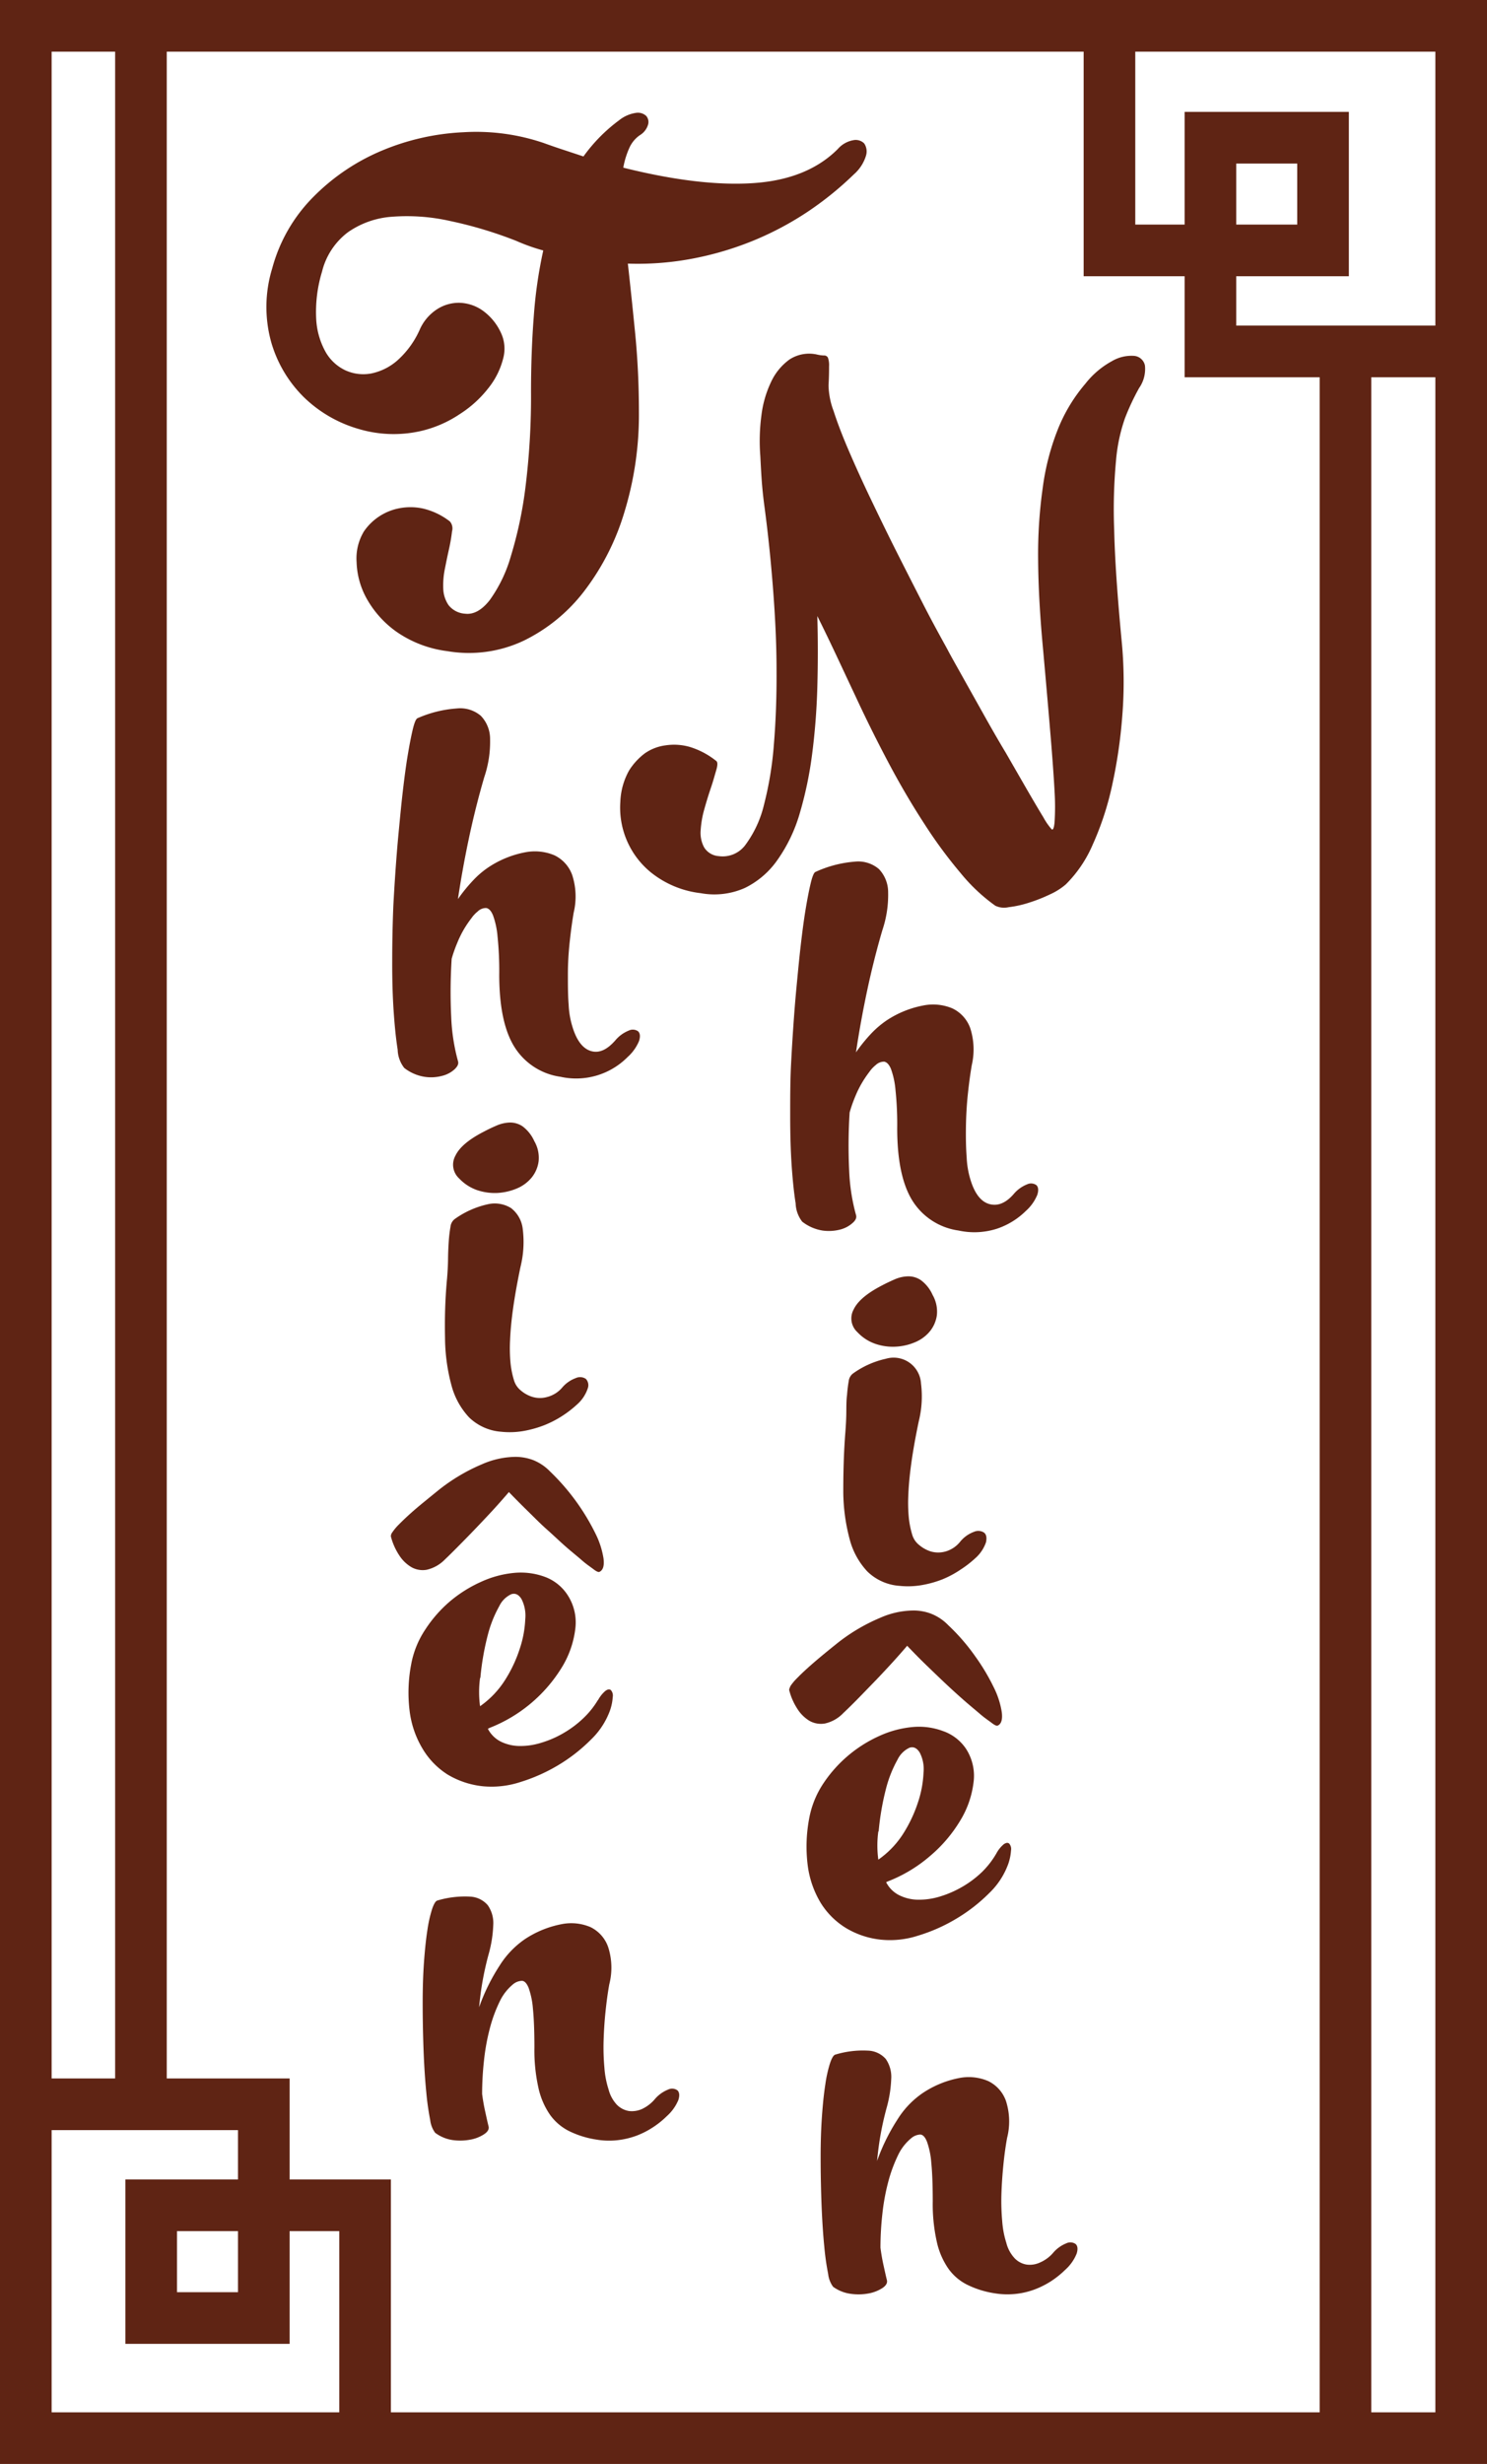 <svg xmlns="http://www.w3.org/2000/svg" viewBox="0 0 201.62 333.88"><defs><style>.cls-1{fill:#5f2414;}</style></defs><title>thien-nhien</title><g id="Layer_2" data-name="Layer 2"><g id="thien-nhien"><g id="thien-nhien-2" data-name="thien-nhien"><path class="cls-1" d="M0,0V333.88H201.62V0ZM7,7h8.61V281.64H7ZM7,288.64H32.27v6.69H17V317.6H39.27V302.33H46v24.55H7Zm25.27,13.69v8.27H24v-8.27Zm146.66,24.55H53V295.33H39.27V281.64H22.61V7H146.93V37.43h13.69V51.12h18.31Zm15.69,0h-8.69V51.12h8.69Zm0-282.76h-27V37.43h15.27V15.16H160.62V30.43h-6.69V7h40.69Zm-27-13.69V22.16h8.27v8.27Z"/><path class="cls-1" d="M83.41,141a4.6,4.6,0,0,1,1.84-1.35,1.23,1.23,0,0,1,1.27.1c.27.26.32.69.13,1.3a6,6,0,0,1-1.56,2.19A9.82,9.82,0,0,1,76,145.91a8.79,8.79,0,0,1-6.22-4q-2.08-3.28-2.09-9.81a45,45,0,0,0-.23-5.21,11.07,11.07,0,0,0-.61-2.85c-.25-.61-.56-.94-.92-1a1.59,1.59,0,0,0-1.15.46,4.33,4.33,0,0,0-.86.92,15,15,0,0,0-1,1.47,14.29,14.29,0,0,0-.94,1.92,18.22,18.22,0,0,0-.74,2.11,70.67,70.67,0,0,0-.06,7.93,26.52,26.52,0,0,0,.92,5.95c.11.34-.05.7-.46,1.09a3.89,3.89,0,0,1-1.68.89,5.81,5.81,0,0,1-2.42.13,6,6,0,0,1-2.73-1.2,4.2,4.2,0,0,1-.89-2.47q-.33-2.07-.54-5.13t-.2-6.8q0-3.75.15-7.53c.07-1.32.16-2.85.28-4.59s.26-3.53.44-5.4.35-3.71.56-5.51.42-3.43.66-4.87.47-2.63.69-3.55.43-1.42.63-1.53A15.91,15.91,0,0,1,61.91,96a4.32,4.32,0,0,1,3.29,1,4.52,4.52,0,0,1,1.25,3.16,14.94,14.94,0,0,1-.79,5.15q-1.17,4-2.06,8.18t-1.51,8.34a21.86,21.86,0,0,1,2.17-2.65,11.94,11.94,0,0,1,2-1.68,13.55,13.55,0,0,1,4.9-2,6.84,6.84,0,0,1,4,.39,4.72,4.72,0,0,1,2.43,2.7,9.41,9.41,0,0,1,.2,5.05c-.2,1.16-.38,2.47-.54,3.95S77,130.51,77,132s0,2.81.1,4.1a11.92,11.92,0,0,0,.54,3.11c.57,1.84,1.42,2.91,2.52,3.22S82.32,142.23,83.41,141Z"/><path class="cls-1" d="M76.17,188.09a4.4,4.4,0,0,1,1.89-1.35,1.42,1.42,0,0,1,1.37.1,1.24,1.24,0,0,1,.26,1.3,5,5,0,0,1-1.48,2.2,14.51,14.51,0,0,1-1.94,1.5,14,14,0,0,1-2.47,1.28,14.8,14.8,0,0,1-2.83.79,10.9,10.9,0,0,1-3,.1,7,7,0,0,1-4.36-1.94,10.13,10.13,0,0,1-2.4-4.36,25.37,25.37,0,0,1-.87-6.43c-.05-2.46,0-5.16.28-8.08.07-.88.12-1.77.13-2.65s.05-1.69.1-2.42a18.46,18.46,0,0,1,.23-1.89,1.51,1.51,0,0,1,.57-1.05,12.23,12.23,0,0,1,4.46-2,4.2,4.2,0,0,1,3.18.51,4.14,4.14,0,0,1,1.59,2.86,14,14,0,0,1-.31,5.12q-.66,3.17-1,5.61c-.23,1.63-.36,3.07-.41,4.31a21.41,21.41,0,0,0,.07,3.19,12.18,12.18,0,0,0,.46,2.24,2.77,2.77,0,0,0,.92,1.38,4.4,4.4,0,0,0,1.63.89,3.54,3.54,0,0,0,1.94,0A4,4,0,0,0,76.17,188.09Zm-3.72-33.45a4.49,4.49,0,0,1,.58,2.72,4.41,4.41,0,0,1-.94,2.2,5.17,5.17,0,0,1-2,1.48,7.89,7.89,0,0,1-2.63.61,7.53,7.53,0,0,1-2.76-.38,6.08,6.08,0,0,1-2.44-1.58,2.52,2.52,0,0,1-.51-3.09q.81-1.71,3.92-3.29c.51-.27,1.07-.54,1.66-.79a4.8,4.8,0,0,1,1.79-.41,3,3,0,0,1,1.73.51A5.14,5.14,0,0,1,72.45,154.64Z"/><path class="cls-1" d="M74.56,199.37a30.07,30.07,0,0,1,6.17,8.42,11.49,11.49,0,0,1,1.1,3.39c.12,1-.06,1.57-.54,1.81-.1.07-.36,0-.79-.33s-1-.7-1.6-1.23-1.39-1.15-2.22-1.88S75,208,74.13,207.23s-1.74-1.66-2.63-2.53S69.79,203,69,202.18c-.58.68-1.22,1.41-1.93,2.19s-1.46,1.57-2.22,2.37-1.53,1.59-2.3,2.37-1.5,1.52-2.22,2.2a5,5,0,0,1-2.47,1.4,3.11,3.11,0,0,1-2.09-.36,5,5,0,0,1-1.66-1.63A8.44,8.44,0,0,1,53,208.2a.83.83,0,0,1,.18-.54,6.85,6.85,0,0,1,.92-1.1c.46-.47,1.1-1.08,1.93-1.81S58,203.11,59.36,202a25,25,0,0,1,6-3.59,11.54,11.54,0,0,1,4.54-1,6.92,6.92,0,0,1,2.32.41A6.55,6.55,0,0,1,74.56,199.37Zm6.53,31a4.27,4.27,0,0,1,1-1.25c.31-.22.55-.26.74-.1a1.12,1.12,0,0,1,.25.94,6.82,6.82,0,0,1-.38,1.84,10.39,10.39,0,0,1-2.57,3.92,22.67,22.67,0,0,1-4.41,3.45,23.45,23.45,0,0,1-5.21,2.32,12.54,12.54,0,0,1-5,.56,11.64,11.64,0,0,1-4.8-1.58A10.45,10.45,0,0,1,57.32,237a13,13,0,0,1-1.76-5,20.34,20.34,0,0,1,.18-6.42,12.6,12.6,0,0,1,1.89-4.72A17.71,17.71,0,0,1,61,217a17.91,17.91,0,0,1,4.26-2.67,13.85,13.85,0,0,1,4.49-1.2,9.46,9.46,0,0,1,4.1.53A6.24,6.24,0,0,1,77,216.2a6.78,6.78,0,0,1,1,4.54,12.92,12.92,0,0,1-1.78,5.13,20.07,20.07,0,0,1-9.87,8.28l-.2.11A4,4,0,0,0,67.91,236a5.9,5.9,0,0,0,2.55.59,9.4,9.4,0,0,0,2.93-.44,13.69,13.69,0,0,0,3-1.3,14.11,14.11,0,0,0,2.68-2A11.67,11.67,0,0,0,81.09,230.33Zm-16-3a14.4,14.4,0,0,0,0,3.83,12.47,12.47,0,0,0,3.39-3.55,18.4,18.4,0,0,0,2-4.26,14.48,14.48,0,0,0,.74-4,4.92,4.92,0,0,0-.51-2.71q-.57-.92-1.38-.66a3.38,3.38,0,0,0-1.63,1.61,16.21,16.21,0,0,0-1.53,3.8A36.07,36.07,0,0,0,65.13,227.37Z"/><path class="cls-1" d="M88.74,284.5a4.6,4.6,0,0,1,1.84-1.35,1.23,1.23,0,0,1,1.27.1c.27.26.32.69.13,1.3a6,6,0,0,1-1.56,2.19,11.78,11.78,0,0,1-1.83,1.48,11.35,11.35,0,0,1-2.3,1.18,10.9,10.9,0,0,1-2.62.61,10.36,10.36,0,0,1-2.88-.1,12.63,12.63,0,0,1-3.65-1.15,7.08,7.08,0,0,1-2.58-2.22A10.31,10.31,0,0,1,73,282.89a23.34,23.34,0,0,1-.54-5.43c0-2.21-.07-4-.2-5.25a11,11,0,0,0-.59-2.86c-.25-.61-.55-.92-.89-.94a2,2,0,0,0-1.17.43,6.8,6.8,0,0,0-1.87,2.4,19.34,19.34,0,0,0-1.32,3.6,29,29,0,0,0-.79,4.31,41.54,41.54,0,0,0-.26,4.59c.1.78.23,1.53.39,2.26s.31,1.44.48,2.12c.1.38-.09.73-.59,1.07a5,5,0,0,1-1.88.74,7.4,7.4,0,0,1-2.45.05A5.22,5.22,0,0,1,59,289a3.61,3.61,0,0,1-.67-1.73,36.15,36.15,0,0,1-.53-3.75q-.23-2.32-.36-5.43c-.08-2.08-.13-4.32-.13-6.74,0-2,.06-3.84.18-5.5s.27-3.11.46-4.31a17.63,17.63,0,0,1,.64-2.86c.24-.7.47-1.08.71-1.15a13.07,13.07,0,0,1,4.41-.53,3.36,3.36,0,0,1,2.43,1.17,4.22,4.22,0,0,1,.74,2.68,16.86,16.86,0,0,1-.64,4c-.34,1.25-.61,2.48-.82,3.67s-.35,2.34-.46,3.47a26.7,26.7,0,0,1,2.78-5.64,12.2,12.2,0,0,1,3.45-3.6,13.65,13.65,0,0,1,4.87-2,6.68,6.68,0,0,1,4,.38,4.73,4.73,0,0,1,2.4,2.71,9.09,9.09,0,0,1,.15,5.05q-.31,1.73-.51,3.72c-.14,1.32-.22,2.63-.26,3.93a30.6,30.6,0,0,0,.11,3.64,12.4,12.4,0,0,0,.56,2.93,4.76,4.76,0,0,0,1.14,2.1,3,3,0,0,0,1.61.84,3.36,3.36,0,0,0,1.81-.28A5.16,5.16,0,0,0,88.74,284.5Z"/><path class="cls-1" d="M137.41,161.84a4.6,4.6,0,0,1,1.84-1.35,1.25,1.25,0,0,1,1.27.1c.27.26.32.69.13,1.3a5.91,5.91,0,0,1-1.56,2.2,10.17,10.17,0,0,1-3.87,2.39,10,10,0,0,1-5.26.26,8.81,8.81,0,0,1-6.22-4q-2.08-3.3-2.09-9.82a44.65,44.65,0,0,0-.23-5.2,11.17,11.17,0,0,0-.61-2.86c-.25-.61-.56-.93-.92-1a1.63,1.63,0,0,0-1.15.46,4.33,4.33,0,0,0-.86.92,15.27,15.27,0,0,0-1,1.48,14.15,14.15,0,0,0-.94,1.91,18.37,18.37,0,0,0-.74,2.12,70.65,70.65,0,0,0-.06,7.93,26.42,26.42,0,0,0,.92,5.94c.11.34,0,.7-.46,1.1a4,4,0,0,1-1.68.89,6.17,6.17,0,0,1-2.42.13,6,6,0,0,1-2.73-1.2,4.27,4.27,0,0,1-.89-2.48c-.22-1.37-.4-3.08-.54-5.12s-.2-4.31-.2-6.81,0-5,.15-7.52c.07-1.33.16-2.86.28-4.59s.26-3.54.44-5.41.35-3.7.56-5.51.42-3.42.66-4.87.47-2.62.69-3.54.43-1.43.63-1.53a15.67,15.67,0,0,1,5.33-1.4,4.32,4.32,0,0,1,3.29,1,4.54,4.54,0,0,1,1.25,3.16,14.91,14.91,0,0,1-.79,5.15q-1.17,4-2.06,8.19t-1.51,8.34a22,22,0,0,1,2.17-2.66,13,13,0,0,1,2-1.68,13.52,13.52,0,0,1,4.9-2,6.76,6.76,0,0,1,4,.38,4.72,4.72,0,0,1,2.43,2.7,9.42,9.42,0,0,1,.2,5q-.3,1.74-.54,4c-.15,1.47-.23,2.94-.25,4.38s0,2.81.1,4.11a12,12,0,0,0,.54,3.11c.57,1.83,1.42,2.9,2.52,3.21S136.32,163.07,137.41,161.84Z"/><path class="cls-1" d="M130.17,208.93a4.35,4.35,0,0,1,1.89-1.36,1.42,1.42,0,0,1,1.37.11c.31.25.39.68.26,1.3a5.07,5.07,0,0,1-1.48,2.19,14.51,14.51,0,0,1-1.94,1.5A13.38,13.38,0,0,1,127.8,214a14.11,14.11,0,0,1-2.83.79,10.9,10.9,0,0,1-3,.1,6.93,6.93,0,0,1-4.36-1.94,10.07,10.07,0,0,1-2.4-4.36,25.35,25.35,0,0,1-.87-6.42c0-2.47.05-5.16.28-8.09.07-.88.12-1.76.13-2.65s0-1.69.1-2.42a18.82,18.82,0,0,1,.23-1.89,1.51,1.51,0,0,1,.57-1,12.1,12.1,0,0,1,4.46-2,3.72,3.72,0,0,1,4.77,3.37,14,14,0,0,1-.31,5.12q-.66,3.16-1,5.61c-.23,1.64-.36,3.07-.41,4.31a21.34,21.34,0,0,0,.07,3.19,12.31,12.31,0,0,0,.46,2.25,2.74,2.74,0,0,0,.92,1.37,4.57,4.57,0,0,0,1.63.9,3.64,3.64,0,0,0,1.94,0A3.92,3.92,0,0,0,130.17,208.93Zm-3.72-33.46a4.54,4.54,0,0,1,.58,2.73,4.41,4.41,0,0,1-.94,2.19,5.17,5.17,0,0,1-2,1.48,7.65,7.65,0,0,1-2.63.61,7.32,7.32,0,0,1-2.76-.38,6,6,0,0,1-2.44-1.58,2.52,2.52,0,0,1-.51-3.09c.54-1.14,1.85-2.23,3.92-3.29.51-.27,1.07-.53,1.66-.79a4.79,4.79,0,0,1,1.79-.4,3,3,0,0,1,1.73.51A5,5,0,0,1,126.45,175.47Z"/><path class="cls-1" d="M128.56,220.21a27.41,27.41,0,0,1,3.67,4.23,28.34,28.34,0,0,1,2.5,4.18,11.49,11.49,0,0,1,1.1,3.39c.12,1-.06,1.58-.54,1.81-.1.07-.36,0-.79-.33s-1-.7-1.6-1.22-1.39-1.16-2.22-1.89-1.68-1.5-2.55-2.32-1.74-1.66-2.63-2.52-1.71-1.71-2.5-2.53c-.58.68-1.22,1.41-1.93,2.19s-1.46,1.58-2.22,2.38l-2.3,2.37q-1.14,1.17-2.22,2.19a4.92,4.92,0,0,1-2.47,1.4,3.17,3.17,0,0,1-2.09-.35,5,5,0,0,1-1.66-1.64A8.44,8.44,0,0,1,107,229q0-.15.18-.54a6.89,6.89,0,0,1,.92-1.09c.46-.48,1.1-1.08,1.93-1.81s1.93-1.64,3.29-2.73a24.71,24.71,0,0,1,6-3.6,11.32,11.32,0,0,1,4.54-1,6.68,6.68,0,0,1,2.32.41A6.55,6.55,0,0,1,128.56,220.21Zm6.53,30.95a4.27,4.27,0,0,1,1-1.25c.31-.22.55-.25.74-.1a1.12,1.12,0,0,1,.25.94,6.82,6.82,0,0,1-.38,1.84,10.35,10.35,0,0,1-2.57,3.93,22.63,22.63,0,0,1-4.41,3.44,23,23,0,0,1-5.21,2.32,12.36,12.36,0,0,1-5,.56,11.5,11.5,0,0,1-4.8-1.58,10.45,10.45,0,0,1-3.42-3.39,13.06,13.06,0,0,1-1.76-5,20.41,20.41,0,0,1,.18-6.43,12.67,12.67,0,0,1,1.89-4.72,17.95,17.95,0,0,1,7.65-6.5,13.85,13.85,0,0,1,4.49-1.2,9.31,9.31,0,0,1,4.1.54A6.19,6.19,0,0,1,131,237a6.73,6.73,0,0,1,1,4.53,12.87,12.87,0,0,1-1.78,5.13,19.21,19.21,0,0,1-4.06,4.79,19.62,19.62,0,0,1-5.81,3.5l-.2.1a4,4,0,0,0,1.81,1.78,5.9,5.9,0,0,0,2.55.59,9.68,9.68,0,0,0,2.93-.43,14.19,14.19,0,0,0,3-1.3,13.76,13.76,0,0,0,2.68-2A11.67,11.67,0,0,0,135.09,251.16Zm-16-3a14.39,14.39,0,0,0,0,3.83,12.43,12.43,0,0,0,3.39-3.54,18.8,18.8,0,0,0,2-4.26,14.62,14.62,0,0,0,.74-4,4.86,4.86,0,0,0-.51-2.7c-.38-.62-.84-.84-1.38-.67a3.38,3.38,0,0,0-1.63,1.61,16.4,16.4,0,0,0-1.53,3.8A36.07,36.07,0,0,0,119.13,248.2Z"/><path class="cls-1" d="M142.74,305.33a4.6,4.6,0,0,1,1.84-1.35,1.26,1.26,0,0,1,1.27.1c.27.26.32.69.13,1.3a5.91,5.91,0,0,1-1.56,2.2,12.39,12.39,0,0,1-1.83,1.48,11.84,11.84,0,0,1-2.3,1.17,10.61,10.61,0,0,1-5.5.51,12.63,12.63,0,0,1-3.65-1.15,6.9,6.9,0,0,1-2.58-2.22,10.25,10.25,0,0,1-1.55-3.64,23.34,23.34,0,0,1-.54-5.43c0-2.21-.07-4-.2-5.26a10.81,10.81,0,0,0-.59-2.85c-.25-.62-.55-.93-.89-.95a2,2,0,0,0-1.17.44,6.67,6.67,0,0,0-1.87,2.39,19.89,19.89,0,0,0-1.32,3.6,29,29,0,0,0-.79,4.31,41.54,41.54,0,0,0-.26,4.59c.1.78.23,1.54.39,2.27s.31,1.43.48,2.11c.1.38-.09.74-.59,1.08a5.13,5.13,0,0,1-1.88.74,7.4,7.4,0,0,1-2.45.05,5.23,5.23,0,0,1-2.37-.95,3.61,3.61,0,0,1-.67-1.73,35.36,35.36,0,0,1-.53-3.75q-.23-2.33-.36-5.43c-.08-2.07-.13-4.32-.13-6.73,0-2,.06-3.84.18-5.51s.27-3.1.46-4.31a17.63,17.63,0,0,1,.64-2.86c.24-.69.47-1.08.71-1.14a12.87,12.87,0,0,1,4.41-.54A3.36,3.36,0,0,1,120.1,279a4.24,4.24,0,0,1,.74,2.68,16.86,16.86,0,0,1-.64,4c-.34,1.26-.61,2.48-.82,3.67s-.35,2.35-.46,3.47a26.94,26.94,0,0,1,2.78-5.64,12,12,0,0,1,3.45-3.59,13.5,13.5,0,0,1,4.87-2A6.68,6.68,0,0,1,134,282a4.74,4.74,0,0,1,2.4,2.7,9.09,9.09,0,0,1,.15,5c-.21,1.15-.38,2.4-.51,3.72s-.22,2.64-.26,3.93a30.77,30.77,0,0,0,.11,3.65,12.61,12.61,0,0,0,.56,2.93,4.72,4.72,0,0,0,1.14,2.09,2.87,2.87,0,0,0,1.61.84,3.27,3.27,0,0,0,1.81-.28A4.92,4.92,0,0,0,142.74,305.33Z"/><path class="cls-1" d="M113.6,20.19A3.63,3.63,0,0,1,115.69,19a1.63,1.63,0,0,1,1.48.43,1.93,1.93,0,0,1,.25,1.66,5.5,5.5,0,0,1-1.66,2.55,44.52,44.52,0,0,1-6.08,4.94,42.21,42.21,0,0,1-7.28,3.92A42.92,42.92,0,0,1,94.13,35a39.59,39.59,0,0,1-9,.72q.5,4.47,1,9.54c.33,3.38.5,6.95.5,10.69A45,45,0,0,1,84.66,69.4a33.23,33.23,0,0,1-5.44,10.69A23,23,0,0,1,71,86.82a17.39,17.39,0,0,1-10.37,1.41,15.43,15.43,0,0,1-6.88-2.63,13.69,13.69,0,0,1-4-4.43,10.83,10.83,0,0,1-1.4-5,7.07,7.07,0,0,1,1-4.17A7.52,7.52,0,0,1,54,68.9a8,8,0,0,1,3.31,0A9.48,9.48,0,0,1,61,70.66,1.45,1.45,0,0,1,61.29,72a23.2,23.2,0,0,1-.39,2.31c-.2.88-.39,1.81-.58,2.77a11.17,11.17,0,0,0-.22,2.7A4.2,4.2,0,0,0,60.82,82a3.09,3.09,0,0,0,2.24,1.16c1.15.14,2.26-.47,3.34-1.84a19.23,19.23,0,0,0,2.88-6,55,55,0,0,0,2-9.58A99.08,99.08,0,0,0,72,53.16c0-3.6.12-7,.37-10.22a61.46,61.46,0,0,1,1.29-9A25.84,25.84,0,0,1,70,32.64,55.92,55.92,0,0,0,61,29.94a26.56,26.56,0,0,0-7.85-.57,11.84,11.84,0,0,0-6,2.12,9.53,9.53,0,0,0-3.49,5.33,18.71,18.71,0,0,0-.79,6.37,10.25,10.25,0,0,0,1.26,4.47,6.05,6.05,0,0,0,2.7,2.52,5.86,5.86,0,0,0,3.49.43,7.71,7.71,0,0,0,3.56-1.77,12.23,12.23,0,0,0,3-4.1,6.32,6.32,0,0,1,2.34-2.81,5.44,5.44,0,0,1,3.06-.9,5.73,5.73,0,0,1,3.09,1,7.58,7.58,0,0,1,2.52,3,5.05,5.05,0,0,1,.33,3.56,10.53,10.53,0,0,1-2,4,15.39,15.39,0,0,1-3.89,3.53A15.88,15.88,0,0,1,57,58.42a16.64,16.64,0,0,1-8.46-.32,17.64,17.64,0,0,1-7.31-4.25,17.11,17.11,0,0,1-4.46-7.49,17.81,17.81,0,0,1,.14-10,21.68,21.68,0,0,1,5.62-9.72,28.53,28.53,0,0,1,9.25-6.23,32.43,32.43,0,0,1,11.05-2.49A28.42,28.42,0,0,1,73.78,19.4q1.38.5,2.7.93l2.63.87a22.19,22.19,0,0,1,4.83-4.9,4.74,4.74,0,0,1,2.26-1,1.67,1.67,0,0,1,1.41.4,1.25,1.25,0,0,1,.25,1.22,2.5,2.5,0,0,1-1.12,1.41,4.15,4.15,0,0,0-1.43,1.76,11.35,11.35,0,0,0-.8,2.63q10.38,2.59,17.68,2.09T113.6,20.19Z"/><path class="cls-1" d="M147.16,52a11.66,11.66,0,0,1,3.6-3.06,5.21,5.21,0,0,1,3-.72,1.64,1.64,0,0,1,1.48,1.3,4.49,4.49,0,0,1-.79,3.06,32.26,32.26,0,0,0-1.91,4.07,23.1,23.1,0,0,0-1.22,5.76,71.31,71.31,0,0,0-.25,9.39q.13,5.76,1,14.91a57.31,57.31,0,0,1,.11,10.15,67.67,67.67,0,0,1-1.4,9.61,40,40,0,0,1-2.63,8,17,17,0,0,1-3.64,5.37,8.85,8.85,0,0,1-2.16,1.36,21.22,21.22,0,0,1-2.84,1.12,14.35,14.35,0,0,1-2.77.61,2.7,2.7,0,0,1-1.8-.21,24.19,24.19,0,0,1-4.68-4.4,62.88,62.88,0,0,1-4.93-6.69c-1.66-2.55-3.28-5.3-4.86-8.28s-3.08-6-4.47-9c-.77-1.63-1.58-3.37-2.45-5.22s-1.77-3.73-2.73-5.65c.09,3.21.09,6.43,0,9.64s-.34,6.28-.72,9.18a51.36,51.36,0,0,1-1.69,8,21.08,21.08,0,0,1-3,6.23,11.59,11.59,0,0,1-4.39,3.78,10.18,10.18,0,0,1-6,.72,13.2,13.2,0,0,1-6.62-2.7,11.31,11.31,0,0,1-4.29-9.68,9.36,9.36,0,0,1,1.19-4.25,8.67,8.67,0,0,1,2.12-2.31A6.31,6.31,0,0,1,90.24,101a7.72,7.72,0,0,1,3.28.21,10.72,10.72,0,0,1,3.6,1.91c.19.14.2.55,0,1.22s-.41,1.47-.72,2.38-.61,1.88-.9,2.92a13.41,13.41,0,0,0-.5,2.88,4.16,4.16,0,0,0,.47,2.3,2.53,2.53,0,0,0,2,1.19,3.83,3.83,0,0,0,3.67-1.62A15,15,0,0,0,103.6,109a46.53,46.53,0,0,0,1.33-8.14q.39-4.71.36-10c0-3.55-.18-7.22-.47-11s-.67-7.48-1.15-11.08c-.19-1.4-.32-2.67-.4-3.82s-.13-2.21-.18-3.17a26.42,26.42,0,0,1,.15-5.51,14.6,14.6,0,0,1,1.33-4.57,7.8,7.8,0,0,1,2.48-3,4.88,4.88,0,0,1,3.68-.68,4.66,4.66,0,0,0,1,.14.54.54,0,0,1,.54.33,3.07,3.07,0,0,1,.14,1.15c0,.55,0,1.4-.07,2.56a10.4,10.4,0,0,0,.69,3.49q.75,2.34,2.05,5.36c.86,2,1.86,4.21,3,6.59s2.29,4.75,3.49,7.13,2.38,4.69,3.56,7,2.27,4.29,3.28,6.12c.52,1,1.22,2.22,2.09,3.78s1.8,3.21,2.8,5,2,3.54,3.1,5.37l2.88,5c.86,1.48,1.59,2.72,2.19,3.7a8.84,8.84,0,0,0,1.12,1.62c.19.15.33-.18.4-1a33.28,33.28,0,0,0,0-4.07q-.15-2.87-.54-7.56t-1-11.52q-.65-6.84-.69-12.27a64.2,64.2,0,0,1,.62-9.83,33.07,33.07,0,0,1,2-7.81A22,22,0,0,1,147.16,52Z"/></g></g></g></svg>